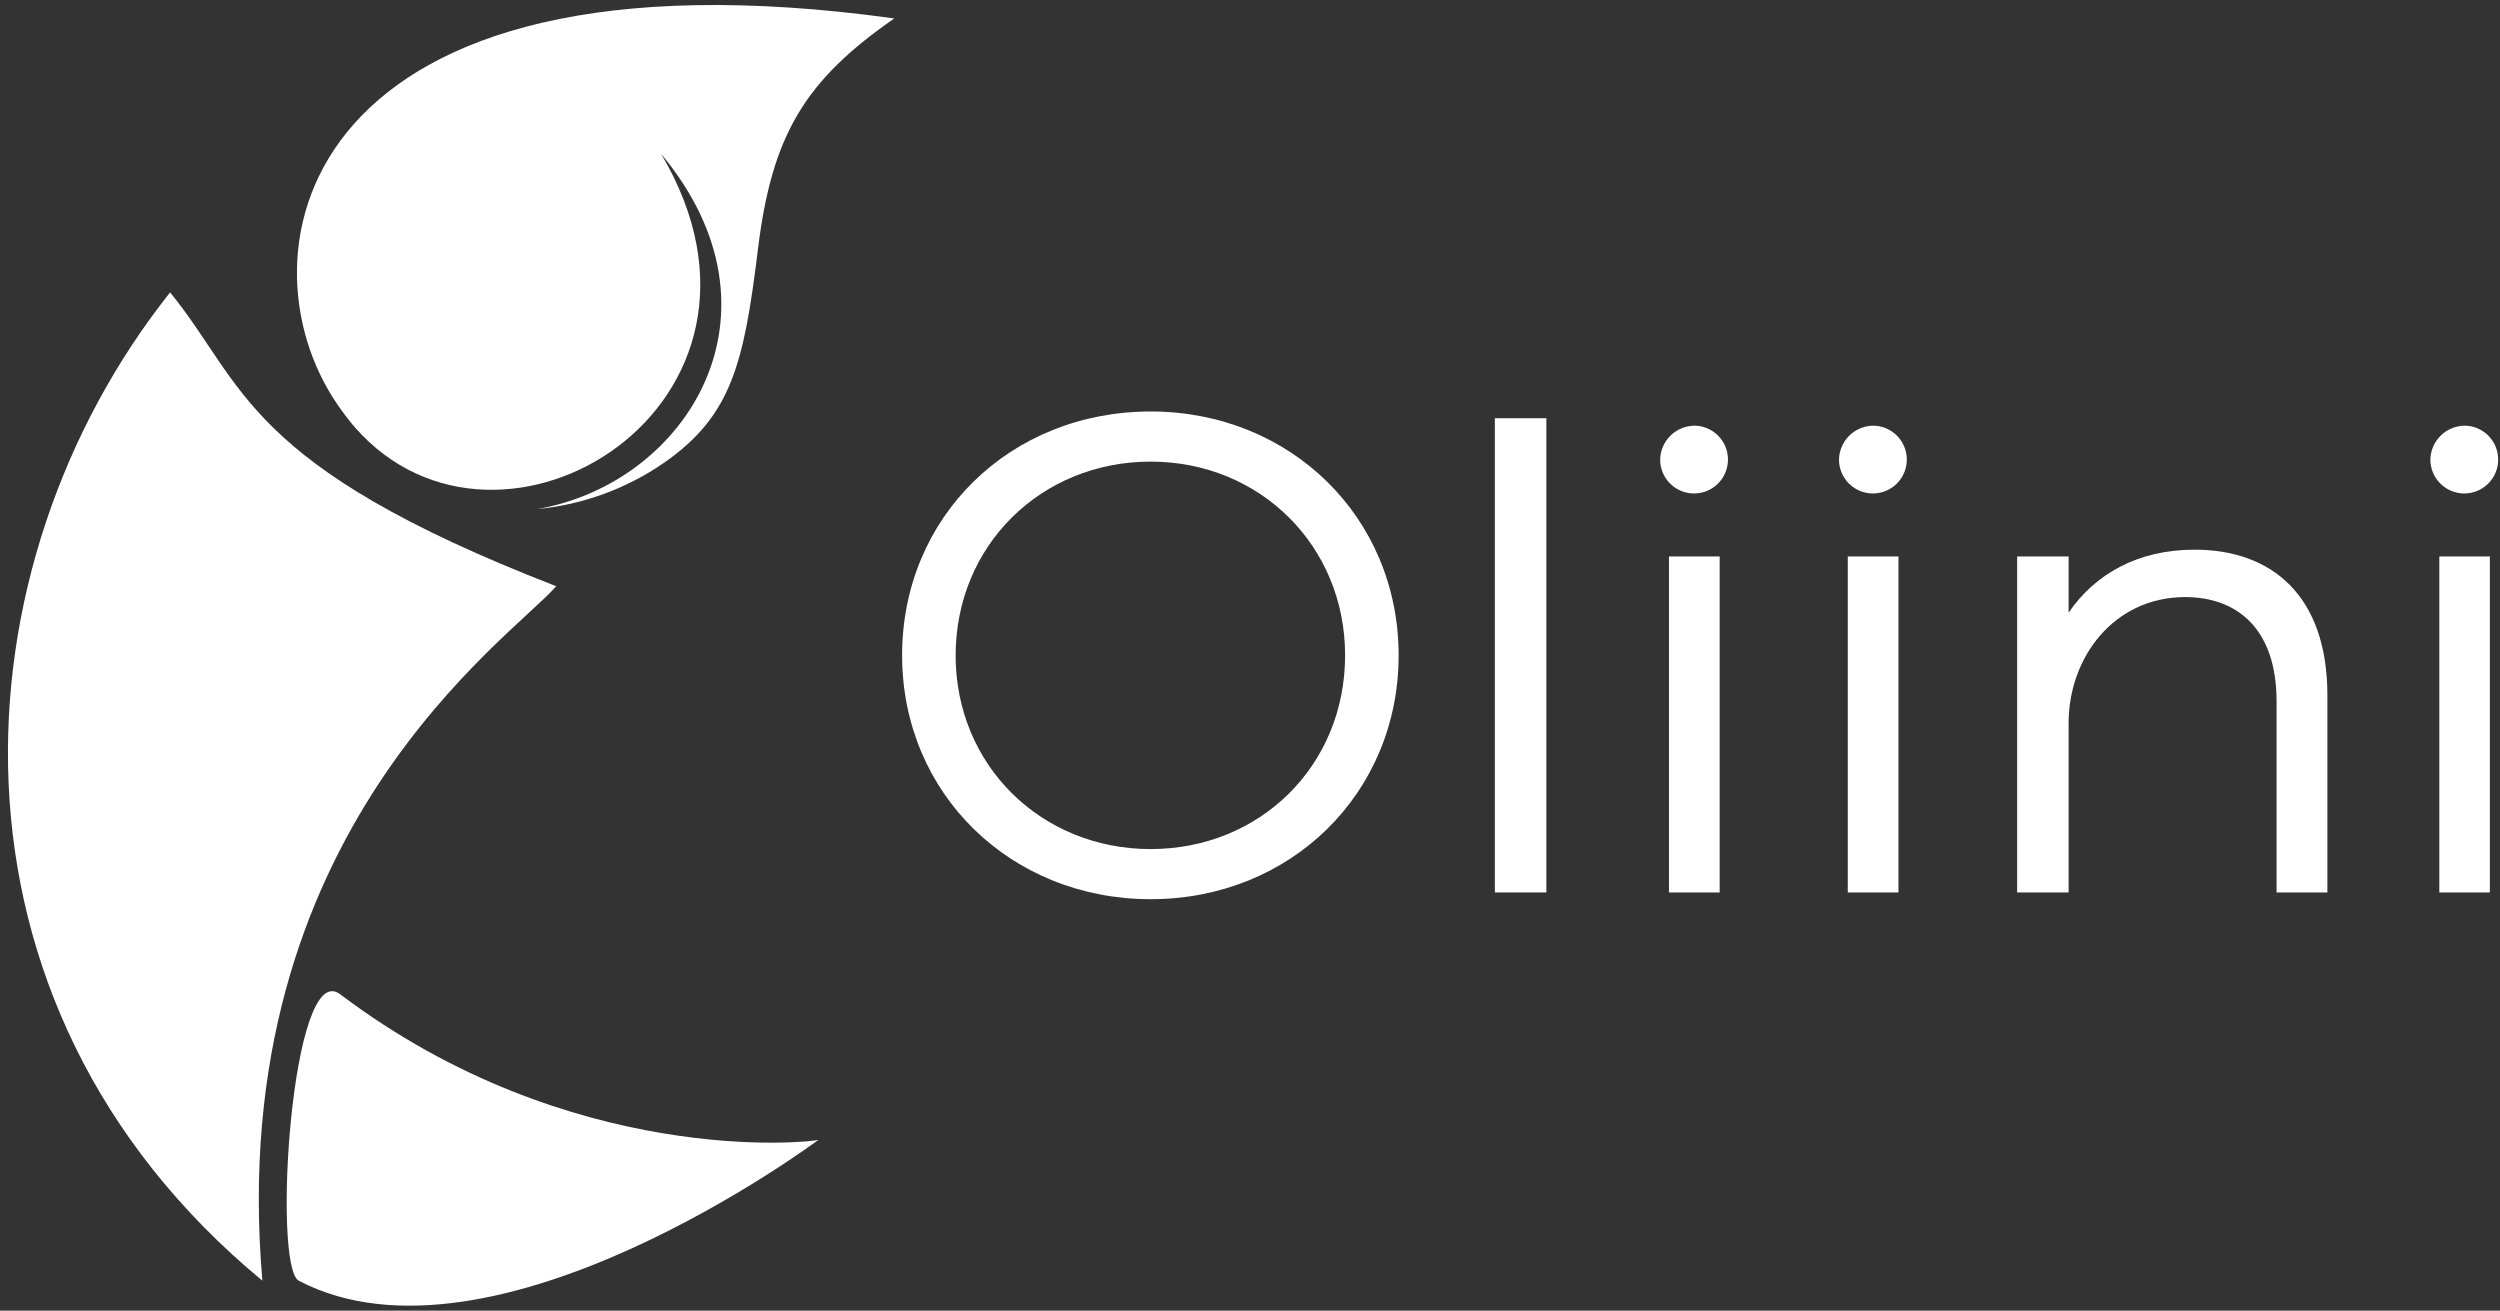 <svg width="100%" viewBox="0 0 309 162" fill="none" xmlns="http://www.w3.org/2000/svg">
<rect x="0" y="0" width="309" height="162" fill="#333333" stroke="none"/>
<path d="M21.025 36.14C-5.685 69.755 -9.29 123.78 32.43 158.295C27.63 102.795 63.345 78.76 68.745 72.455C30.03 57.45 30.33 47.545 21.025 36.14Z" fill="white"/>
<path d="M101.16 140.885C100.16 141.215 70.52 144.385 42.035 122.885C36 118.335 33.63 156.575 36.93 158.3C61 170.88 101.16 140.885 101.16 140.885Z" fill="white"/>
<path d="M42.055 50.5C42.45 51.055 42.855 51.58 43.26 52.09L43.47 52.35C43.595 52.505 43.72 52.645 43.845 52.795C61.785 73.335 100.015 49.895 81.715 19.02C98.1 38.68 84.91 59.695 66.425 62.92C72.046 62.376 77.434 60.405 82.08 57.195C90.45 51.37 91.955 44.89 93.685 30.78C95.415 16.67 99.475 9.96 110.525 2.28C37.22 -7.885 28.8 31.195 41.71 50L42.055 50.5Z" fill="white"/>
<path d="M111.5 81C111.5 63.92 124.81 50.86 142.225 50.86C159.475 50.86 172.87 63.92 172.87 81C172.87 98.08 159.5 111.14 142.23 111.14C124.9 111.14 111.5 98.08 111.5 81ZM118.115 81C118.115 94.565 128.665 104.945 142.225 104.945C155.725 104.945 166.255 94.65 166.255 81C166.255 67.435 155.705 57.055 142.225 57.055C128.67 57.055 118.12 67.435 118.12 81H118.115Z" fill="white"/>
<path d="M184.765 51.695H191.13V110.305H184.765V51.695Z" fill="white"/>
<path d="M209.55 52.615C210.371 52.647 211.164 52.92 211.831 53.4C212.498 53.88 213.01 54.545 213.302 55.313C213.594 56.081 213.653 56.917 213.473 57.719C213.294 58.52 212.882 59.252 212.29 59.821C211.698 60.391 210.952 60.774 210.144 60.922C209.336 61.071 208.502 60.979 207.746 60.658C206.99 60.336 206.345 59.8 205.891 59.115C205.438 58.43 205.196 57.627 205.195 56.805C205.217 55.672 205.689 54.594 206.505 53.809C207.322 53.023 208.417 52.594 209.55 52.615V52.615ZM212.55 68.775V110.305H206.285V68.775H212.55Z" fill="white"/>
<path d="M231.65 52.615C232.471 52.646 233.265 52.919 233.933 53.398C234.6 53.877 235.112 54.541 235.405 55.309C235.698 56.077 235.758 56.914 235.579 57.716C235.4 58.518 234.989 59.25 234.397 59.82C233.805 60.39 233.059 60.773 232.25 60.922C231.442 61.072 230.608 60.98 229.852 60.658C229.095 60.337 228.45 59.8 227.997 59.115C227.543 58.43 227.301 57.627 227.3 56.805C227.322 55.673 227.793 54.596 228.608 53.81C229.424 53.025 230.518 52.595 231.65 52.615V52.615ZM234.65 68.775V110.305H228.385V68.775H234.65Z" fill="white"/>
<path d="M255.68 68.775V75.725C258.945 70.955 264.22 67.94 271.255 67.94C280.8 67.94 287.665 73.63 287.665 85.94V110.305H281.385V86.695C281.385 77.65 276.445 73.8 270.085 73.8C261.29 73.8 255.68 81.25 255.68 89.375V110.305H249.32V68.775H255.68Z" fill="white"/>
<path d="M304.745 52.615C305.566 52.646 306.36 52.919 307.028 53.398C307.695 53.877 308.207 54.541 308.5 55.309C308.793 56.077 308.853 56.914 308.674 57.716C308.495 58.518 308.084 59.25 307.492 59.82C306.9 60.39 306.154 60.773 305.345 60.922C304.537 61.072 303.703 60.98 302.947 60.658C302.19 60.337 301.545 59.8 301.092 59.115C300.638 58.43 300.396 57.627 300.395 56.805C300.417 55.673 300.888 54.596 301.703 53.81C302.519 53.025 303.613 52.595 304.745 52.615V52.615ZM307.745 68.775V110.305H301.5V68.775H307.745Z" fill="white"/>
</svg>